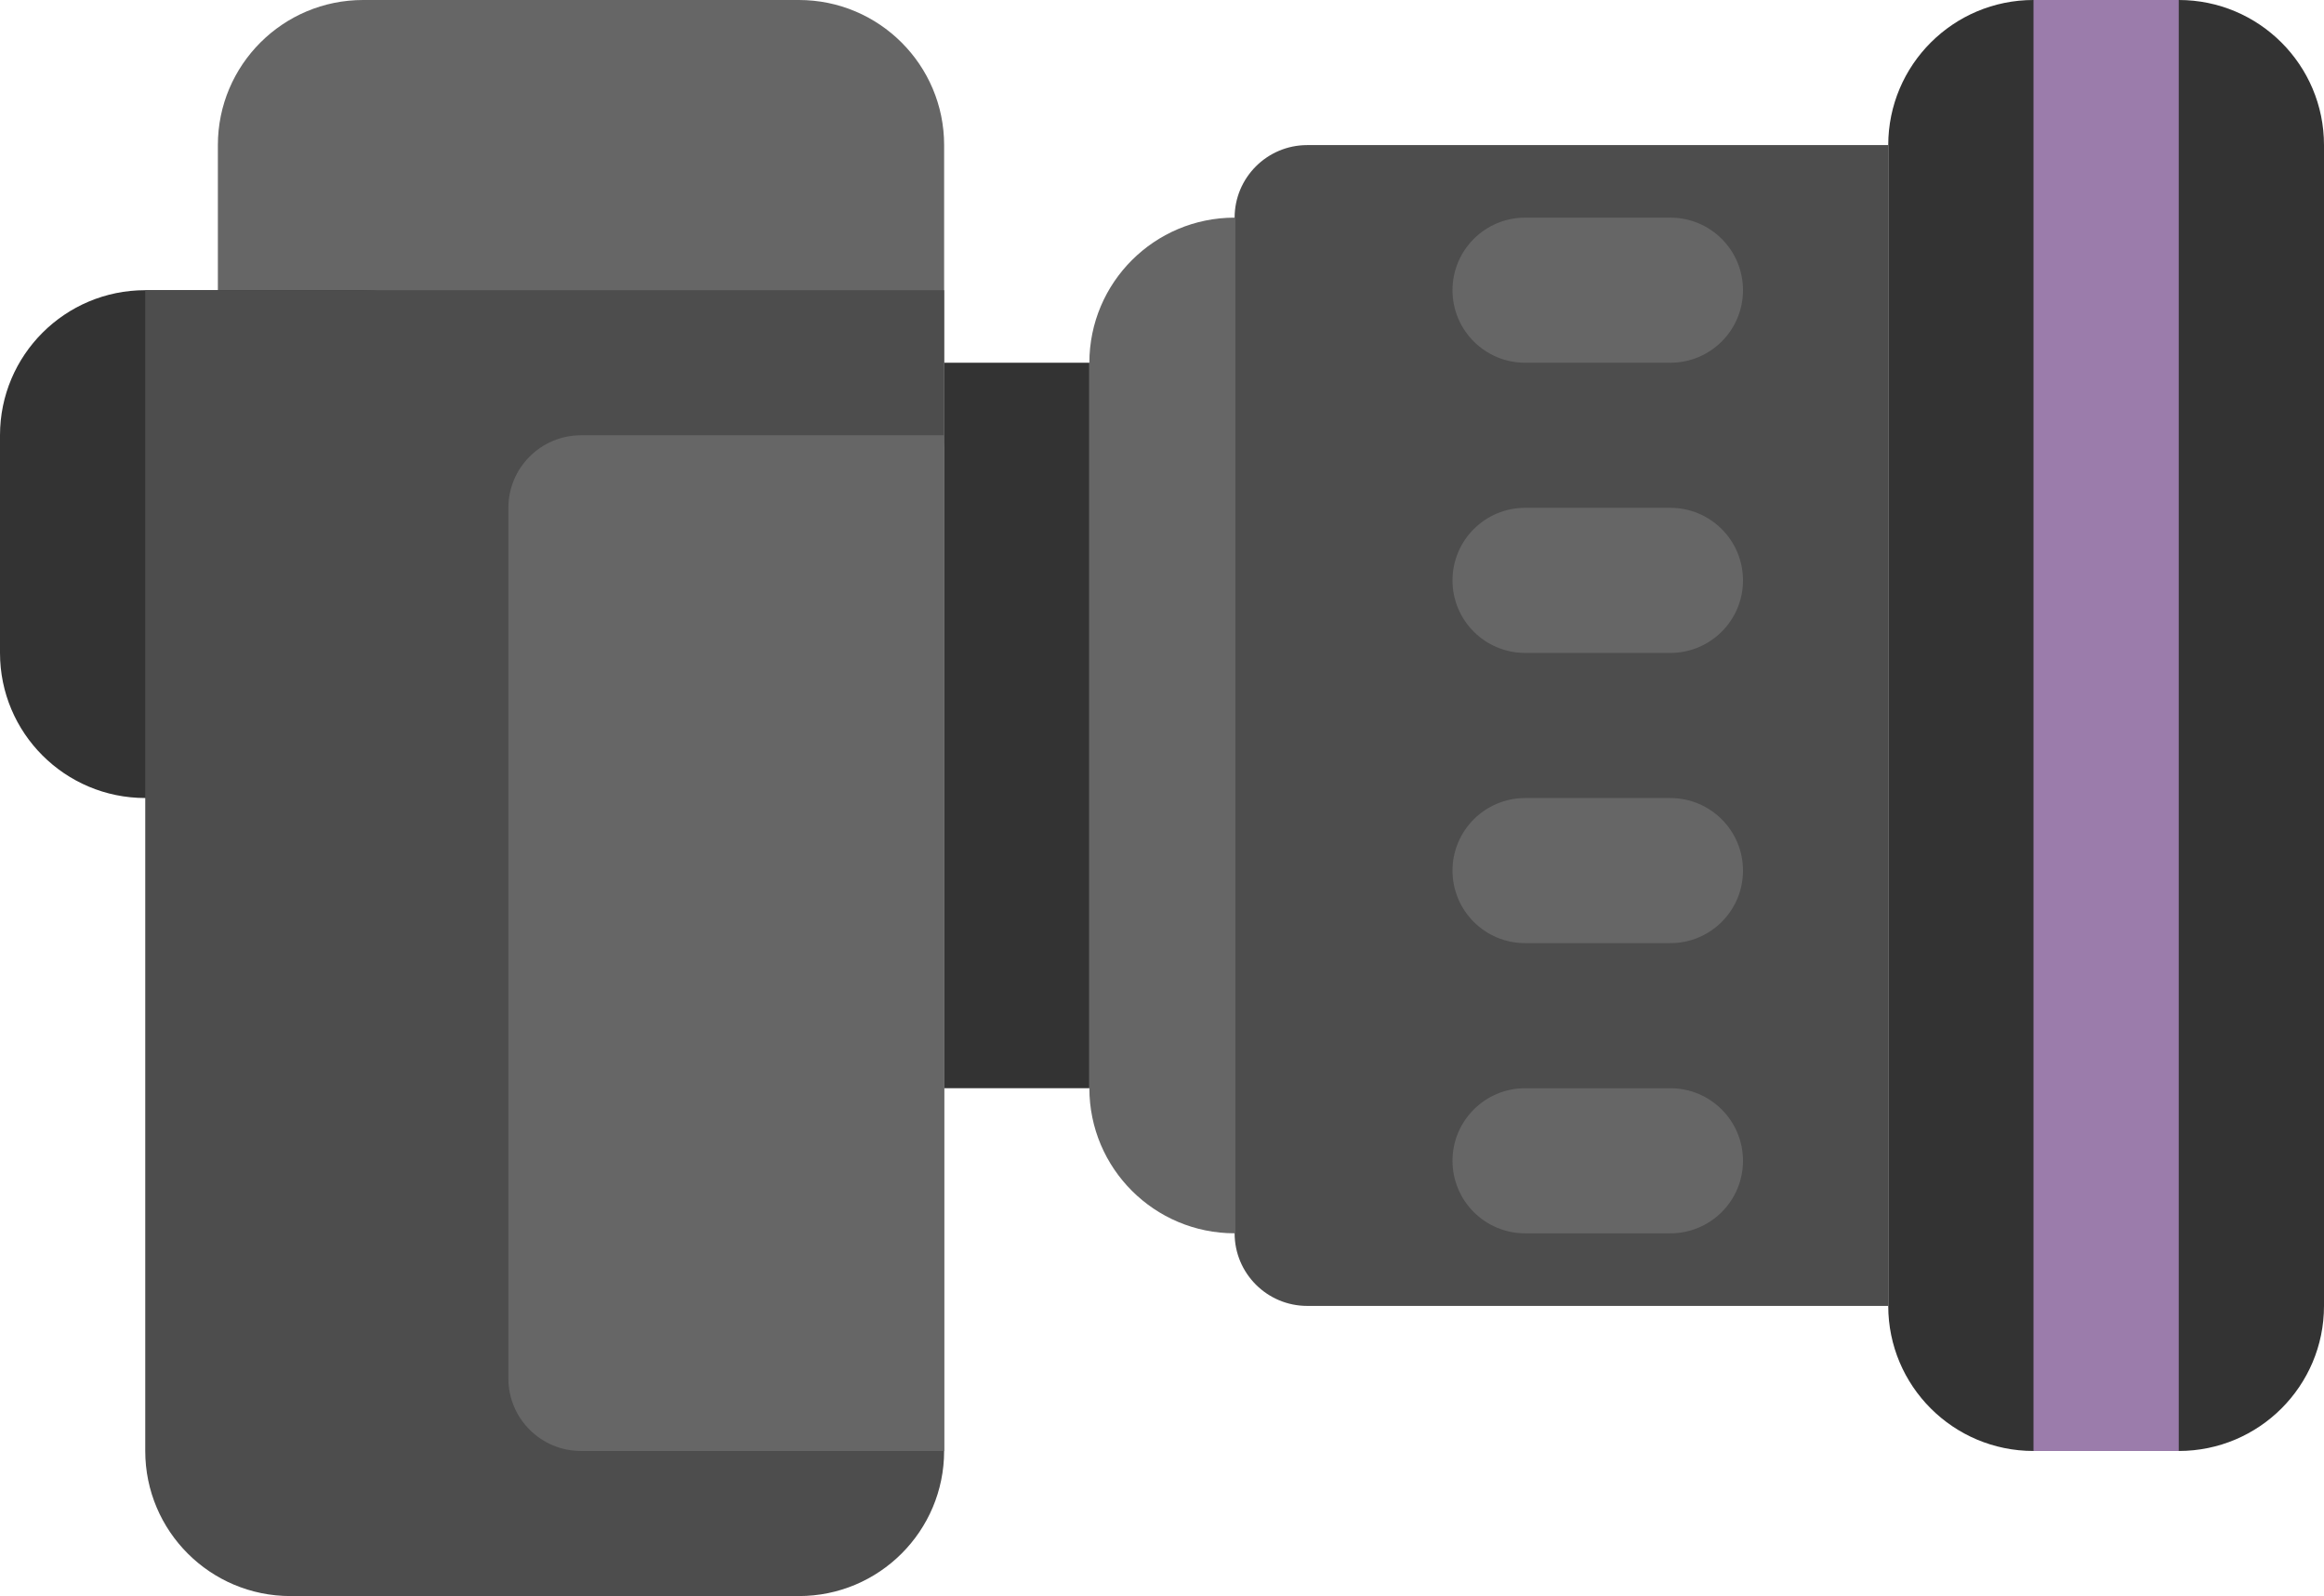 <?xml version="1.0" encoding="iso-8859-1"?>
<!-- Generator: Adobe Illustrator 16.0.0, SVG Export Plug-In . SVG Version: 6.00 Build 0)  -->
<!DOCTYPE svg PUBLIC "-//W3C//DTD SVG 1.1//EN" "http://www.w3.org/Graphics/SVG/1.1/DTD/svg11.dtd">
<svg version="1.1" id="Layer_1" xmlns="http://www.w3.org/2000/svg" xmlns:xlink="http://www.w3.org/1999/xlink" x="0px" y="0px"
	 width="64px" height="43.957px" viewBox="0 0 64 43.957" style="enable-background:new 0 0 64 43.957;" xml:space="preserve">
<g id="Shape_78_">
	<g>
		<path style="fill:#666666;" d="M22,0H10C7.791,0,6,1.79,6,3.996v7.992c0,2.208,1.791,3.997,4,3.997h12c2.209,0,4-1.789,4-3.997
			V3.996C26,1.79,24.209,0,22,0z"/>
	</g>
</g>
<g id="Shape_79_">
	<g>
		<path style="fill:#333333;" d="M60,0h-4c-2.209,0-4,1.79-4,3.996v31.97c0,2.206,1.791,3.995,4,3.995h4c2.209,0,4-1.789,4-3.995
			V3.996C64,1.79,62.209,0,60,0z"/>
	</g>
</g>
<g id="Shape_80_">
	<g>
		<path style="fill-rule:evenodd;clip-rule:evenodd;fill:#4D4D4D;" d="M48,3.996H38h-2c-1.104,0-2,0.895-2,1.998v1.998v23.977v1.998
			c0,1.104,0.896,1.999,2,1.999h2h10h4V3.996H48z"/>
	</g>
</g>
<g id="Shape_81_">
	<g>
		<path style="fill-rule:evenodd;clip-rule:evenodd;fill:#666666;" d="M30,9.99v19.98c0,2.208,1.791,3.996,4,3.996V5.994
			C31.791,5.994,30,7.783,30,9.99z"/>
	</g>
</g>
<g id="Grip_7_">
	<g>
		<path style="fill-rule:evenodd;clip-rule:evenodd;fill:#666666;" d="M42,9.99h4c1.104,0,2-0.894,2-1.998
			c0-1.104-0.896-1.998-2-1.998h-4c-1.104,0-2,0.895-2,1.998C40,9.097,40.896,9.99,42,9.99z M46,13.986h-4c-1.104,0-2,0.895-2,1.999
			c0,1.103,0.896,1.997,2,1.997h4c1.104,0,2-0.895,2-1.997C48,14.881,47.104,13.986,46,13.986z M46,21.979h-4
			c-1.104,0-2,0.896-2,1.998c0,1.104,0.896,1.998,2,1.998h4c1.104,0,2-0.895,2-1.998C48,22.874,47.104,21.979,46,21.979z M46,29.971
			h-4c-1.104,0-2,0.895-2,1.998s0.896,1.998,2,1.998h4c1.104,0,2-0.895,2-1.998S47.104,29.971,46,29.971z"/>
	</g>
</g>
<g id="Label_27_">
	<g>
		<rect x="56" style="fill:#9B7CAB;" width="4" height="39.961"/>
	</g>
</g>
<g id="Shape_82_">
	<g>
		<rect x="26" y="9.99" style="fill:#333333;" width="4" height="19.98"/>
	</g>
</g>
<g id="Viewfinder_5_">
	<g>
		<path style="fill:#333333;" d="M10,7.992H4c-2.209,0-4,1.789-4,3.996v5.994c0,2.207,1.791,3.996,4,3.996h6
			c2.209,0,4-1.789,4-3.996v-5.994C14,9.781,12.209,7.992,10,7.992z"/>
	</g>
</g>
<g id="Body_64_">
	<g>
		<path style="fill-rule:evenodd;clip-rule:evenodd;fill:#4D4D4D;" d="M22,7.992H8H4v3.996v1.998v25.975
			c0,2.208,1.791,3.996,4,3.996h14c2.209,0,4-1.788,4-3.996V13.986v-1.998V7.992H22z"/>
	</g>
</g>
<g id="Grip_8_">
	<g>
		<path style="fill-rule:evenodd;clip-rule:evenodd;fill:#666666;" d="M24,11.988h-2h-6c-1.104,0-2,0.896-2,1.998v23.977
			c0,1.104,0.896,1.998,2,1.998h6h2h2v-1.998V13.986v-1.998H24z"/>
	</g>
</g>
<g>
</g>
<g>
</g>
<g>
</g>
<g>
</g>
<g>
</g>
<g>
</g>
<g>
</g>
<g>
</g>
<g>
</g>
<g>
</g>
<g>
</g>
<g>
</g>
<g>
</g>
<g>
</g>
<g>
</g>
</svg>
